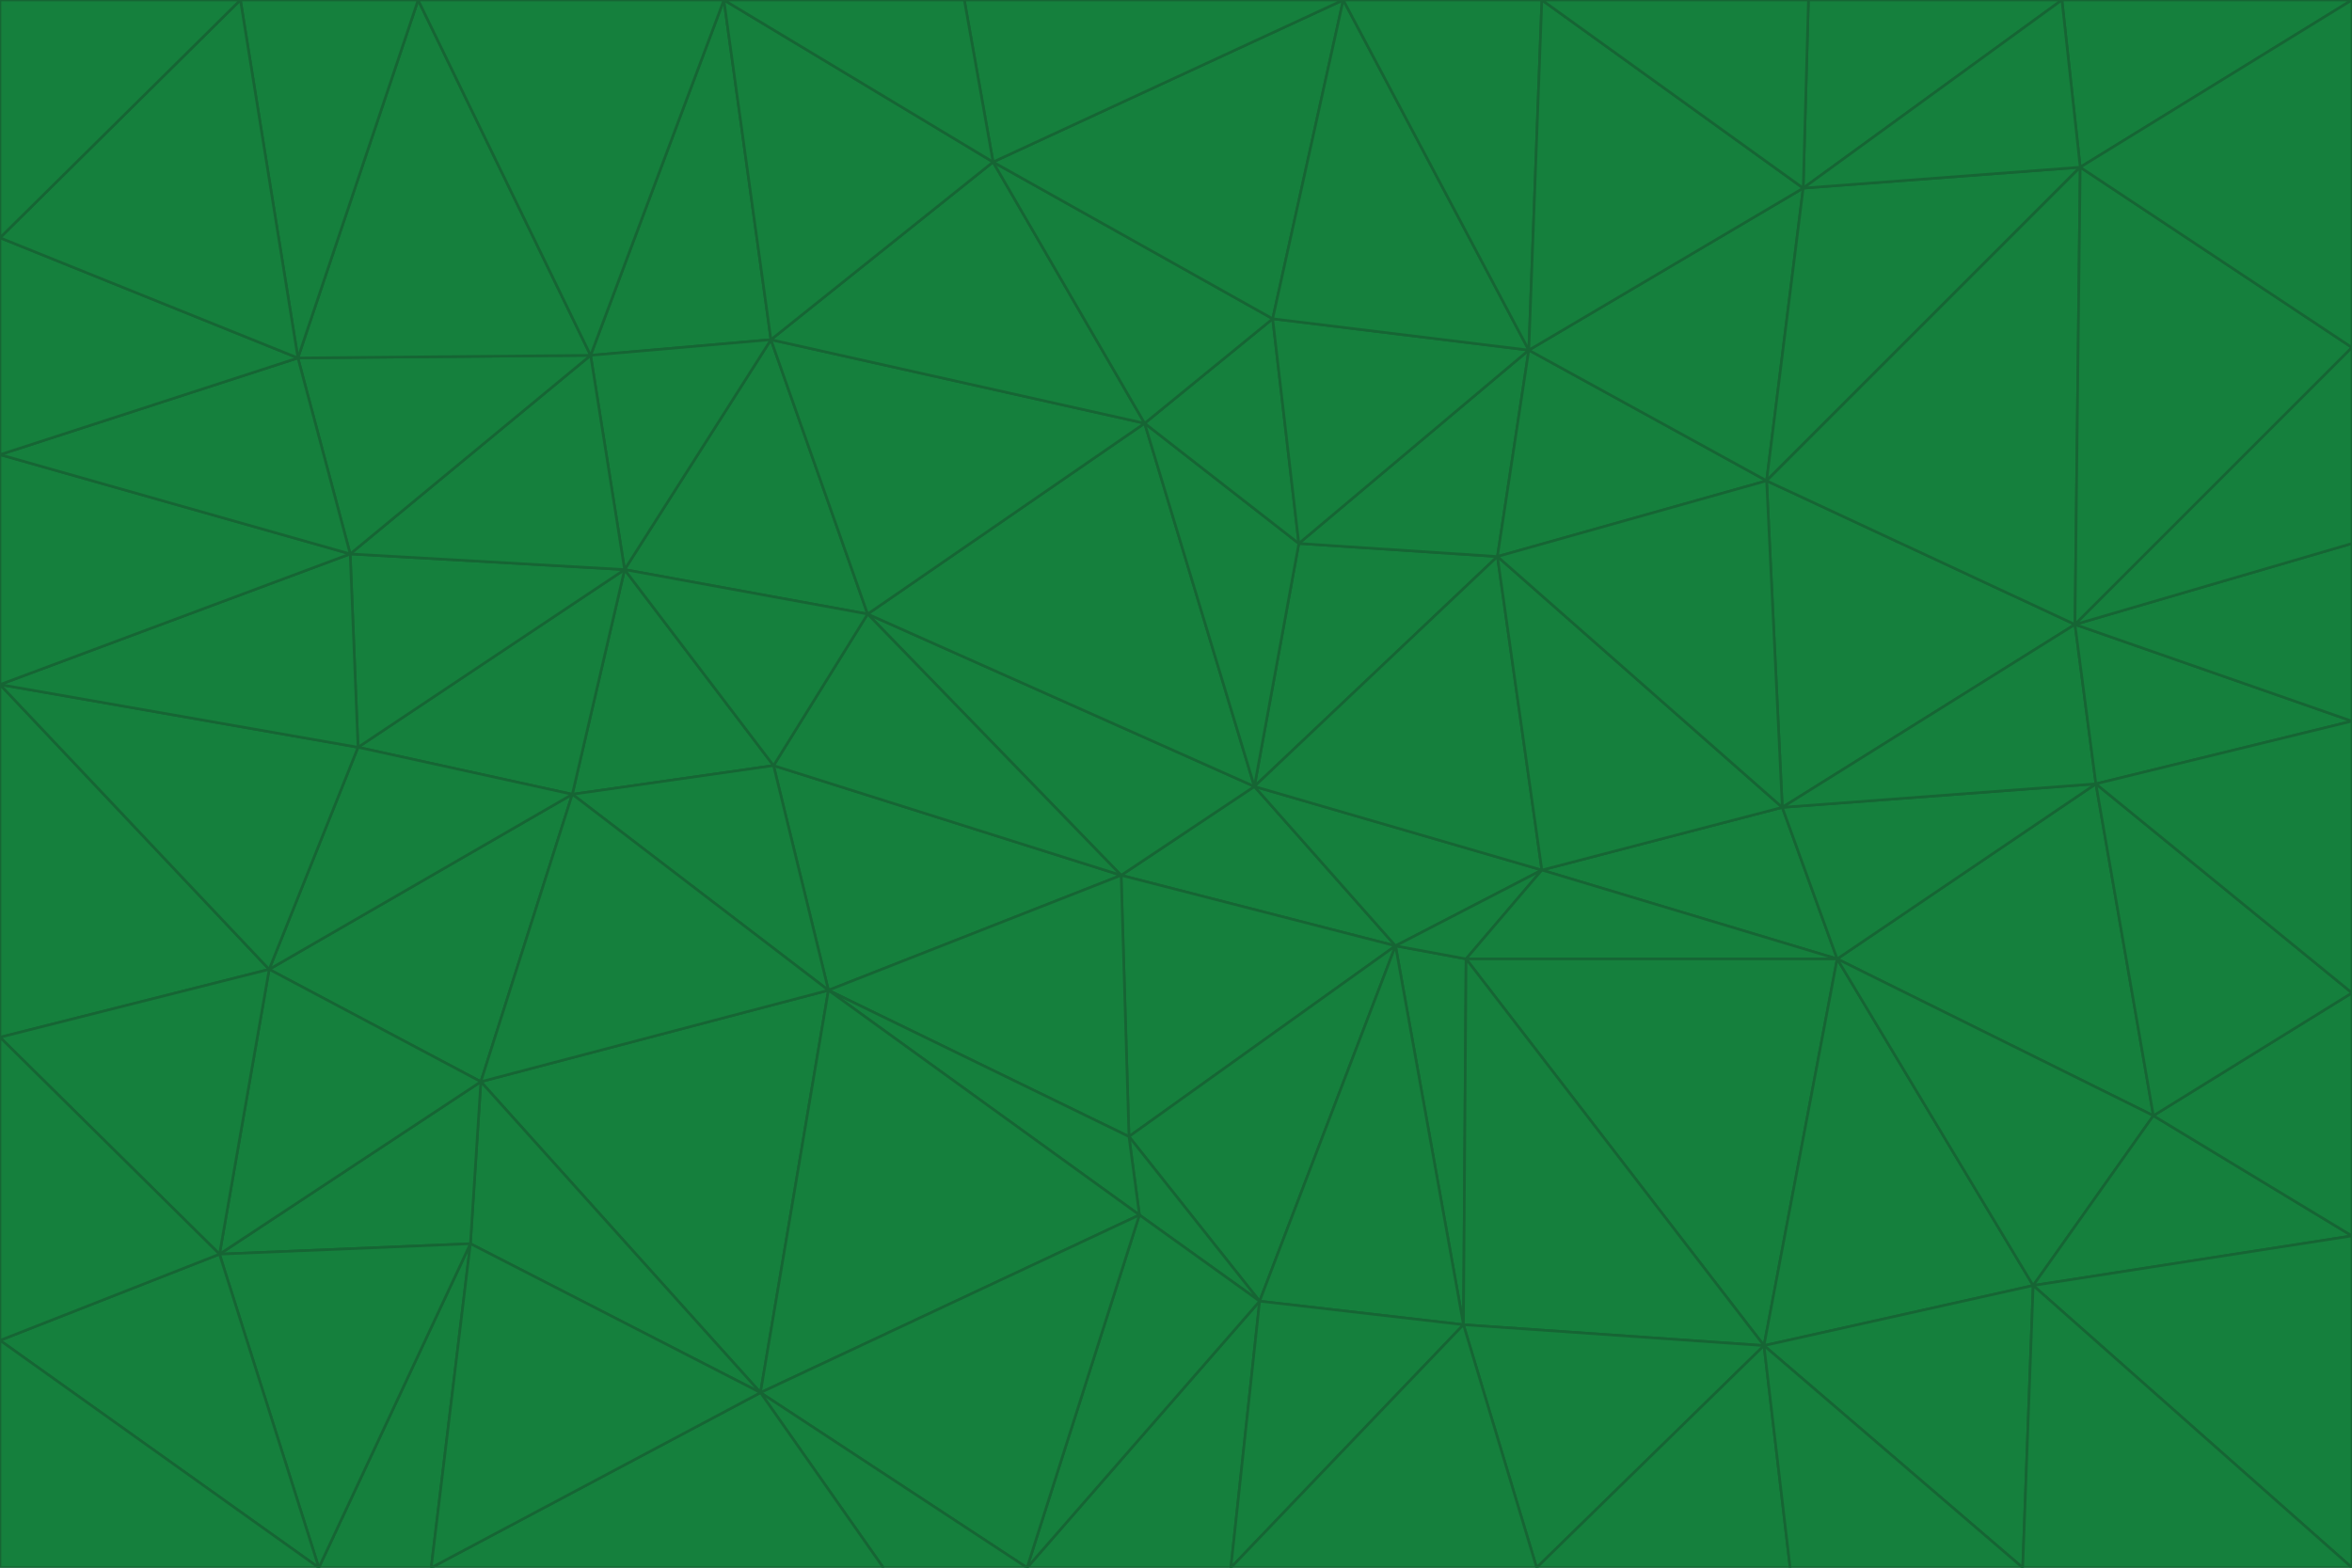 <svg id="visual" viewBox="0 0 900 600" width="900" height="600" xmlns="http://www.w3.org/2000/svg" xmlns:xlink="http://www.w3.org/1999/xlink" version="1.1"><g stroke-width="1" stroke-linejoin="bevel"><path d="M480 301L429 335L534 362Z" fill="#15803d" stroke="#166534"></path><path d="M534 362L590 333L480 301Z" fill="#15803d" stroke="#166534"></path><path d="M429 335L432 435L534 362Z" fill="#15803d" stroke="#166534"></path><path d="M534 362L560 507L561 367Z" fill="#15803d" stroke="#166534"></path><path d="M561 367L590 333L534 362Z" fill="#15803d" stroke="#166534"></path><path d="M432 435L482 498L534 362Z" fill="#15803d" stroke="#166534"></path><path d="M436 465L482 498L432 435Z" fill="#15803d" stroke="#166534"></path><path d="M703 367L682 309L590 333Z" fill="#15803d" stroke="#166534"></path><path d="M573 213L497 208L480 301Z" fill="#15803d" stroke="#166534"></path><path d="M480 301L332 235L429 335Z" fill="#15803d" stroke="#166534"></path><path d="M296 293L317 379L429 335Z" fill="#15803d" stroke="#166534"></path><path d="M429 335L317 379L432 435Z" fill="#15803d" stroke="#166534"></path><path d="M432 435L317 379L436 465Z" fill="#15803d" stroke="#166534"></path><path d="M590 333L573 213L480 301Z" fill="#15803d" stroke="#166534"></path><path d="M482 498L560 507L534 362Z" fill="#15803d" stroke="#166534"></path><path d="M438 162L332 235L480 301Z" fill="#15803d" stroke="#166534"></path><path d="M332 235L296 293L429 335Z" fill="#15803d" stroke="#166534"></path><path d="M497 208L438 162L480 301Z" fill="#15803d" stroke="#166534"></path><path d="M487 122L438 162L497 208Z" fill="#15803d" stroke="#166534"></path><path d="M703 367L590 333L561 367Z" fill="#15803d" stroke="#166534"></path><path d="M590 333L682 309L573 213Z" fill="#15803d" stroke="#166534"></path><path d="M675 515L703 367L561 367Z" fill="#15803d" stroke="#166534"></path><path d="M585 134L497 208L573 213Z" fill="#15803d" stroke="#166534"></path><path d="M585 134L487 122L497 208Z" fill="#15803d" stroke="#166534"></path><path d="M295 130L239 218L332 235Z" fill="#15803d" stroke="#166534"></path><path d="M393 600L471 600L482 498Z" fill="#15803d" stroke="#166534"></path><path d="M482 498L471 600L560 507Z" fill="#15803d" stroke="#166534"></path><path d="M560 507L675 515L561 367Z" fill="#15803d" stroke="#166534"></path><path d="M393 600L482 498L436 465Z" fill="#15803d" stroke="#166534"></path><path d="M676 184L585 134L573 213Z" fill="#15803d" stroke="#166534"></path><path d="M588 600L675 515L560 507Z" fill="#15803d" stroke="#166534"></path><path d="M184 414L291 533L317 379Z" fill="#15803d" stroke="#166534"></path><path d="M317 379L291 533L436 465Z" fill="#15803d" stroke="#166534"></path><path d="M291 533L393 600L436 465Z" fill="#15803d" stroke="#166534"></path><path d="M794 239L676 184L682 309Z" fill="#15803d" stroke="#166534"></path><path d="M682 309L676 184L573 213Z" fill="#15803d" stroke="#166534"></path><path d="M239 218L219 304L296 293Z" fill="#15803d" stroke="#166534"></path><path d="M296 293L219 304L317 379Z" fill="#15803d" stroke="#166534"></path><path d="M239 218L296 293L332 235Z" fill="#15803d" stroke="#166534"></path><path d="M471 600L588 600L560 507Z" fill="#15803d" stroke="#166534"></path><path d="M295 130L332 235L438 162Z" fill="#15803d" stroke="#166534"></path><path d="M291 533L338 600L393 600Z" fill="#15803d" stroke="#166534"></path><path d="M380 62L295 130L438 162Z" fill="#15803d" stroke="#166534"></path><path d="M103 371L184 414L219 304Z" fill="#15803d" stroke="#166534"></path><path d="M219 304L184 414L317 379Z" fill="#15803d" stroke="#166534"></path><path d="M291 533L165 600L338 600Z" fill="#15803d" stroke="#166534"></path><path d="M487 122L380 62L438 162Z" fill="#15803d" stroke="#166534"></path><path d="M514 0L380 62L487 122Z" fill="#15803d" stroke="#166534"></path><path d="M588 600L685 600L675 515Z" fill="#15803d" stroke="#166534"></path><path d="M824 427L802 300L703 367Z" fill="#15803d" stroke="#166534"></path><path d="M184 414L180 476L291 533Z" fill="#15803d" stroke="#166534"></path><path d="M778 492L703 367L675 515Z" fill="#15803d" stroke="#166534"></path><path d="M703 367L802 300L682 309Z" fill="#15803d" stroke="#166534"></path><path d="M774 600L778 492L675 515Z" fill="#15803d" stroke="#166534"></path><path d="M802 300L794 239L682 309Z" fill="#15803d" stroke="#166534"></path><path d="M676 184L690 72L585 134Z" fill="#15803d" stroke="#166534"></path><path d="M277 0L226 136L295 130Z" fill="#15803d" stroke="#166534"></path><path d="M295 130L226 136L239 218Z" fill="#15803d" stroke="#166534"></path><path d="M239 218L137 286L219 304Z" fill="#15803d" stroke="#166534"></path><path d="M134 212L137 286L239 218Z" fill="#15803d" stroke="#166534"></path><path d="M184 414L84 480L180 476Z" fill="#15803d" stroke="#166534"></path><path d="M778 492L824 427L703 367Z" fill="#15803d" stroke="#166534"></path><path d="M802 300L900 276L794 239Z" fill="#15803d" stroke="#166534"></path><path d="M796 64L690 72L676 184Z" fill="#15803d" stroke="#166534"></path><path d="M585 134L514 0L487 122Z" fill="#15803d" stroke="#166534"></path><path d="M590 0L514 0L585 134Z" fill="#15803d" stroke="#166534"></path><path d="M690 72L590 0L585 134Z" fill="#15803d" stroke="#166534"></path><path d="M380 62L277 0L295 130Z" fill="#15803d" stroke="#166534"></path><path d="M514 0L369 0L380 62Z" fill="#15803d" stroke="#166534"></path><path d="M226 136L134 212L239 218Z" fill="#15803d" stroke="#166534"></path><path d="M114 137L134 212L226 136Z" fill="#15803d" stroke="#166534"></path><path d="M0 397L103 371L0 262Z" fill="#15803d" stroke="#166534"></path><path d="M137 286L103 371L219 304Z" fill="#15803d" stroke="#166534"></path><path d="M685 600L774 600L675 515Z" fill="#15803d" stroke="#166534"></path><path d="M778 492L900 473L824 427Z" fill="#15803d" stroke="#166534"></path><path d="M122 600L165 600L180 476Z" fill="#15803d" stroke="#166534"></path><path d="M180 476L165 600L291 533Z" fill="#15803d" stroke="#166534"></path><path d="M369 0L277 0L380 62Z" fill="#15803d" stroke="#166534"></path><path d="M789 0L692 0L690 72Z" fill="#15803d" stroke="#166534"></path><path d="M690 72L692 0L590 0Z" fill="#15803d" stroke="#166534"></path><path d="M103 371L84 480L184 414Z" fill="#15803d" stroke="#166534"></path><path d="M900 473L900 380L824 427Z" fill="#15803d" stroke="#166534"></path><path d="M824 427L900 380L802 300Z" fill="#15803d" stroke="#166534"></path><path d="M794 239L796 64L676 184Z" fill="#15803d" stroke="#166534"></path><path d="M160 0L114 137L226 136Z" fill="#15803d" stroke="#166534"></path><path d="M0 262L103 371L137 286Z" fill="#15803d" stroke="#166534"></path><path d="M103 371L0 397L84 480Z" fill="#15803d" stroke="#166534"></path><path d="M900 380L900 276L802 300Z" fill="#15803d" stroke="#166534"></path><path d="M900 133L796 64L794 239Z" fill="#15803d" stroke="#166534"></path><path d="M84 480L122 600L180 476Z" fill="#15803d" stroke="#166534"></path><path d="M900 600L900 473L778 492Z" fill="#15803d" stroke="#166534"></path><path d="M900 276L900 208L794 239Z" fill="#15803d" stroke="#166534"></path><path d="M900 0L789 0L796 64Z" fill="#15803d" stroke="#166534"></path><path d="M796 64L789 0L690 72Z" fill="#15803d" stroke="#166534"></path><path d="M900 208L900 133L794 239Z" fill="#15803d" stroke="#166534"></path><path d="M277 0L160 0L226 136Z" fill="#15803d" stroke="#166534"></path><path d="M0 262L137 286L134 212Z" fill="#15803d" stroke="#166534"></path><path d="M84 480L0 513L122 600Z" fill="#15803d" stroke="#166534"></path><path d="M0 262L134 212L0 174Z" fill="#15803d" stroke="#166534"></path><path d="M774 600L900 600L778 492Z" fill="#15803d" stroke="#166534"></path><path d="M0 174L134 212L114 137Z" fill="#15803d" stroke="#166534"></path><path d="M0 397L0 513L84 480Z" fill="#15803d" stroke="#166534"></path><path d="M0 91L0 174L114 137Z" fill="#15803d" stroke="#166534"></path><path d="M160 0L92 0L114 137Z" fill="#15803d" stroke="#166534"></path><path d="M0 513L0 600L122 600Z" fill="#15803d" stroke="#166534"></path><path d="M92 0L0 91L114 137Z" fill="#15803d" stroke="#166534"></path><path d="M900 133L900 0L796 64Z" fill="#15803d" stroke="#166534"></path><path d="M92 0L0 0L0 91Z" fill="#15803d" stroke="#166534"></path></g></svg>
